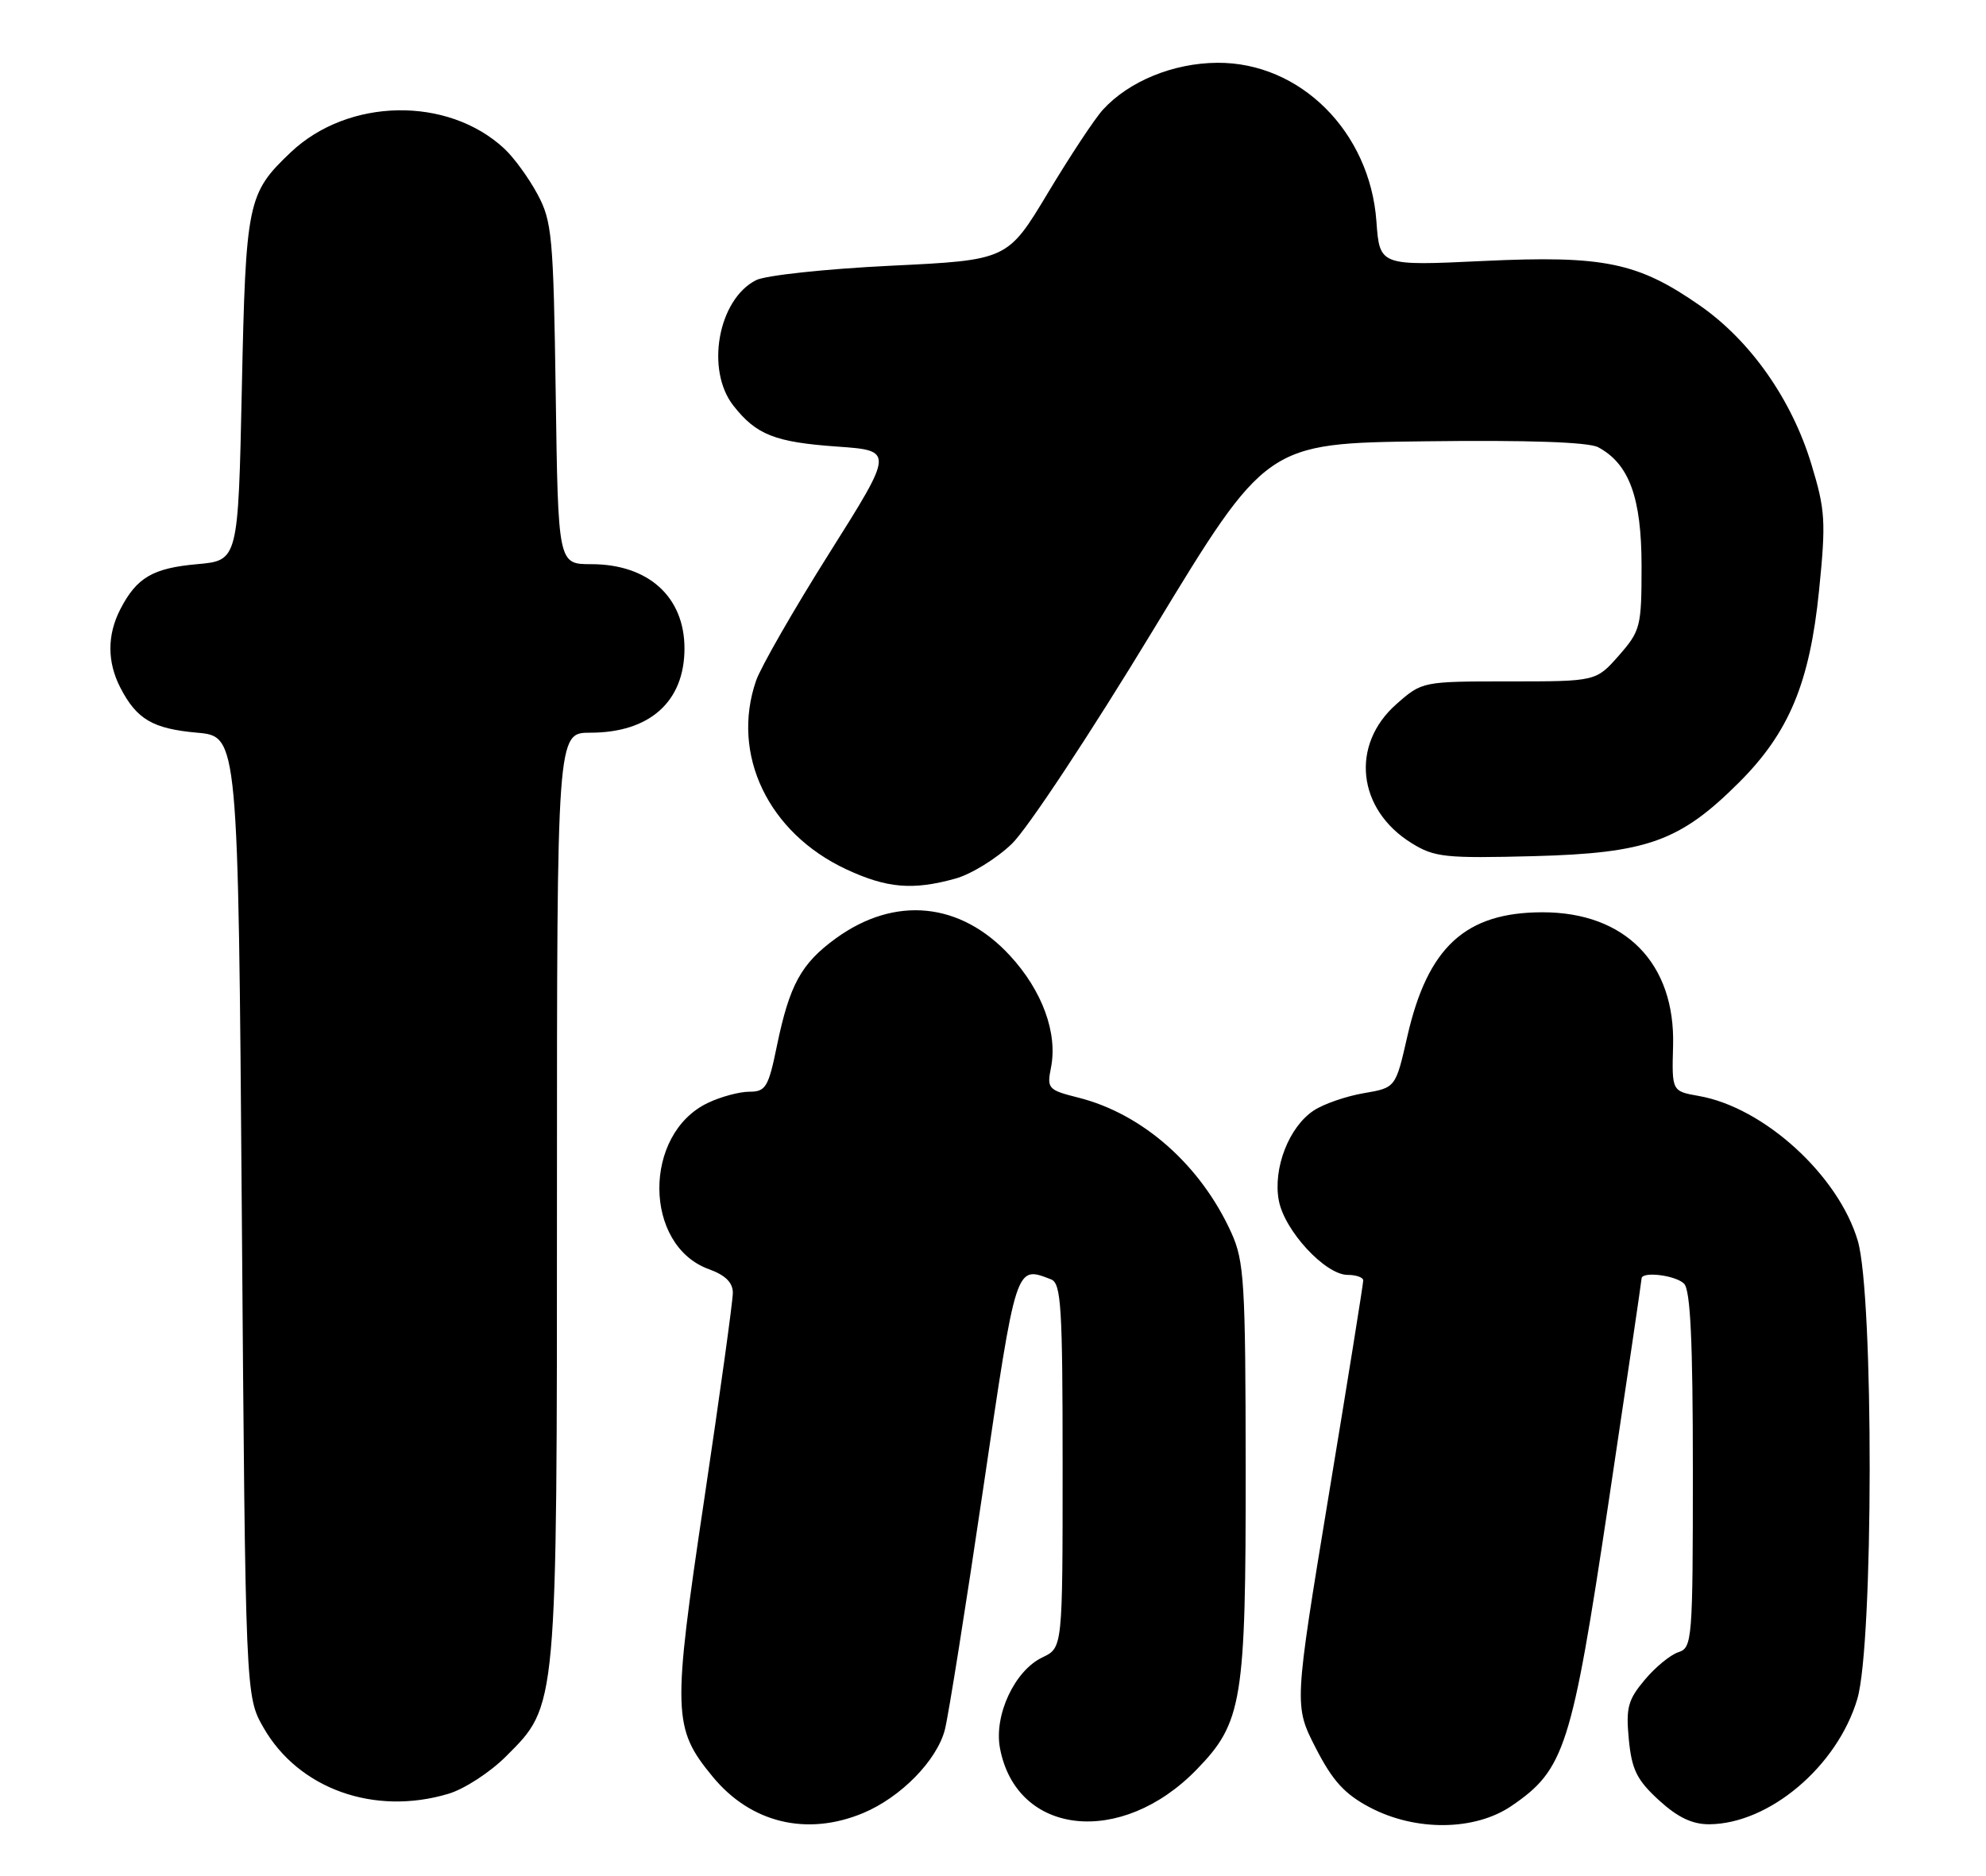 <?xml version="1.0" encoding="UTF-8" standalone="no"?>
<!DOCTYPE svg PUBLIC "-//W3C//DTD SVG 1.1//EN" "http://www.w3.org/Graphics/SVG/1.1/DTD/svg11.dtd" >
<svg xmlns="http://www.w3.org/2000/svg" xmlns:xlink="http://www.w3.org/1999/xlink" version="1.1" viewBox="0 0 271 256">
 <g >
 <path fill="currentColor"
d=" M 117.78 247.45 C 122.93 245.30 127.87 240.25 128.94 236.04 C 129.43 234.09 131.78 219.34 134.15 203.25 C 138.71 172.33 138.57 172.75 143.42 174.61 C 144.80 175.14 145.00 178.33 145.00 200.05 C 145.00 224.89 145.00 224.89 142.25 226.20 C 138.46 227.99 135.61 234.09 136.45 238.59 C 138.70 250.56 153.00 252.11 163.29 241.51 C 169.53 235.09 170.00 232.17 169.98 200.57 C 169.96 174.99 169.78 172.12 168.02 168.24 C 163.83 159.00 155.92 152.02 147.16 149.81 C 143.02 148.77 142.84 148.57 143.41 145.72 C 144.35 141.01 142.23 135.20 137.81 130.42 C 131.08 123.11 122.13 122.22 114.07 128.06 C 109.32 131.51 107.74 134.39 106.01 142.75 C 104.86 148.38 104.48 149.00 102.26 149.00 C 100.91 149.00 98.36 149.68 96.61 150.52 C 87.70 154.74 87.78 169.98 96.73 173.22 C 98.97 174.03 100.00 175.04 100.00 176.45 C 100.00 177.58 98.24 190.28 96.09 204.68 C 91.73 233.85 91.79 235.86 97.26 242.50 C 102.46 248.81 110.11 250.65 117.78 247.45 Z  M 206.23 246.49 C 213.50 241.55 214.47 238.54 219.47 205.22 C 221.96 188.60 224.00 174.78 224.00 174.50 C 224.00 173.48 228.64 174.04 229.80 175.20 C 230.67 176.07 231.00 183.12 231.00 200.63 C 231.00 223.81 230.91 224.89 229.04 225.49 C 227.97 225.83 225.89 227.52 224.44 229.26 C 222.14 231.99 221.85 233.07 222.26 237.39 C 222.66 241.53 223.36 242.94 226.36 245.69 C 228.93 248.04 230.91 248.99 233.24 248.98 C 241.43 248.92 250.71 241.07 253.44 231.88 C 255.66 224.42 255.70 176.74 253.50 169.33 C 250.85 160.39 240.68 151.13 231.81 149.58 C 228.13 148.93 228.13 148.93 228.30 142.72 C 228.61 131.49 221.79 124.51 210.50 124.51 C 199.97 124.51 194.81 129.25 192.03 141.48 C 190.44 148.46 190.44 148.46 186.09 149.20 C 183.70 149.61 180.64 150.66 179.29 151.55 C 175.89 153.77 173.68 159.46 174.50 163.84 C 175.27 167.98 180.85 174.00 183.90 174.00 C 185.05 174.00 186.01 174.34 186.02 174.75 C 186.03 175.16 183.91 188.39 181.30 204.15 C 176.58 232.79 176.58 232.79 179.54 238.57 C 181.84 243.06 183.48 244.86 186.91 246.67 C 193.15 249.97 201.23 249.89 206.23 246.49 Z  M 61.19 244.82 C 63.35 244.18 66.89 241.88 69.05 239.71 C 76.08 232.69 76.00 233.55 76.00 162.82 C 76.00 100.00 76.00 100.00 80.55 100.00 C 88.66 100.00 93.40 95.76 93.40 88.50 C 93.40 81.46 88.47 77.00 80.68 77.00 C 76.16 77.00 76.16 77.00 75.83 53.75 C 75.52 32.23 75.33 30.20 73.34 26.50 C 72.16 24.30 70.13 21.51 68.83 20.30 C 61.12 13.11 47.52 13.34 39.66 20.80 C 33.77 26.40 33.54 27.50 33.00 53.00 C 32.50 76.50 32.50 76.50 26.90 77.00 C 20.85 77.54 18.66 78.82 16.43 83.13 C 14.61 86.65 14.61 90.35 16.43 93.87 C 18.66 98.18 20.85 99.46 26.90 100.00 C 32.50 100.50 32.50 100.50 33.00 166.00 C 33.50 231.50 33.50 231.50 35.96 235.80 C 40.75 244.16 51.08 247.85 61.19 244.82 Z  M 130.38 119.91 C 132.51 119.32 135.97 117.19 138.07 115.17 C 140.18 113.15 148.85 100.03 157.35 86.00 C 172.81 60.50 172.81 60.50 194.44 60.23 C 208.56 60.05 216.76 60.34 218.08 61.04 C 222.31 63.31 223.99 67.90 224.00 77.22 C 224.00 85.54 223.86 86.09 220.90 89.47 C 217.79 93.00 217.79 93.00 205.93 93.00 C 194.11 93.00 194.06 93.01 190.57 96.08 C 184.23 101.64 185.19 110.48 192.63 115.08 C 195.75 117.01 197.21 117.16 209.28 116.85 C 224.78 116.44 229.25 114.83 237.31 106.78 C 244.12 99.98 246.95 93.20 248.22 80.59 C 249.17 71.16 249.08 69.63 247.17 63.35 C 244.49 54.53 238.90 46.56 232.03 41.75 C 223.51 35.80 218.90 34.84 202.38 35.62 C 188.26 36.29 188.26 36.29 187.82 30.22 C 186.94 17.98 177.42 8.49 166.11 8.57 C 160.09 8.61 154.06 11.08 150.50 14.97 C 149.40 16.17 146.02 21.28 142.99 26.33 C 137.48 35.50 137.48 35.50 121.49 36.27 C 112.70 36.70 104.45 37.58 103.16 38.24 C 97.98 40.88 96.25 50.50 100.08 55.37 C 103.20 59.35 105.75 60.35 114.24 60.95 C 121.98 61.50 121.98 61.50 113.16 75.50 C 108.31 83.20 103.82 91.03 103.17 92.90 C 99.70 102.96 104.83 113.68 115.49 118.65 C 121.03 121.23 124.56 121.53 130.38 119.91 Z "/>
</g>
</svg>